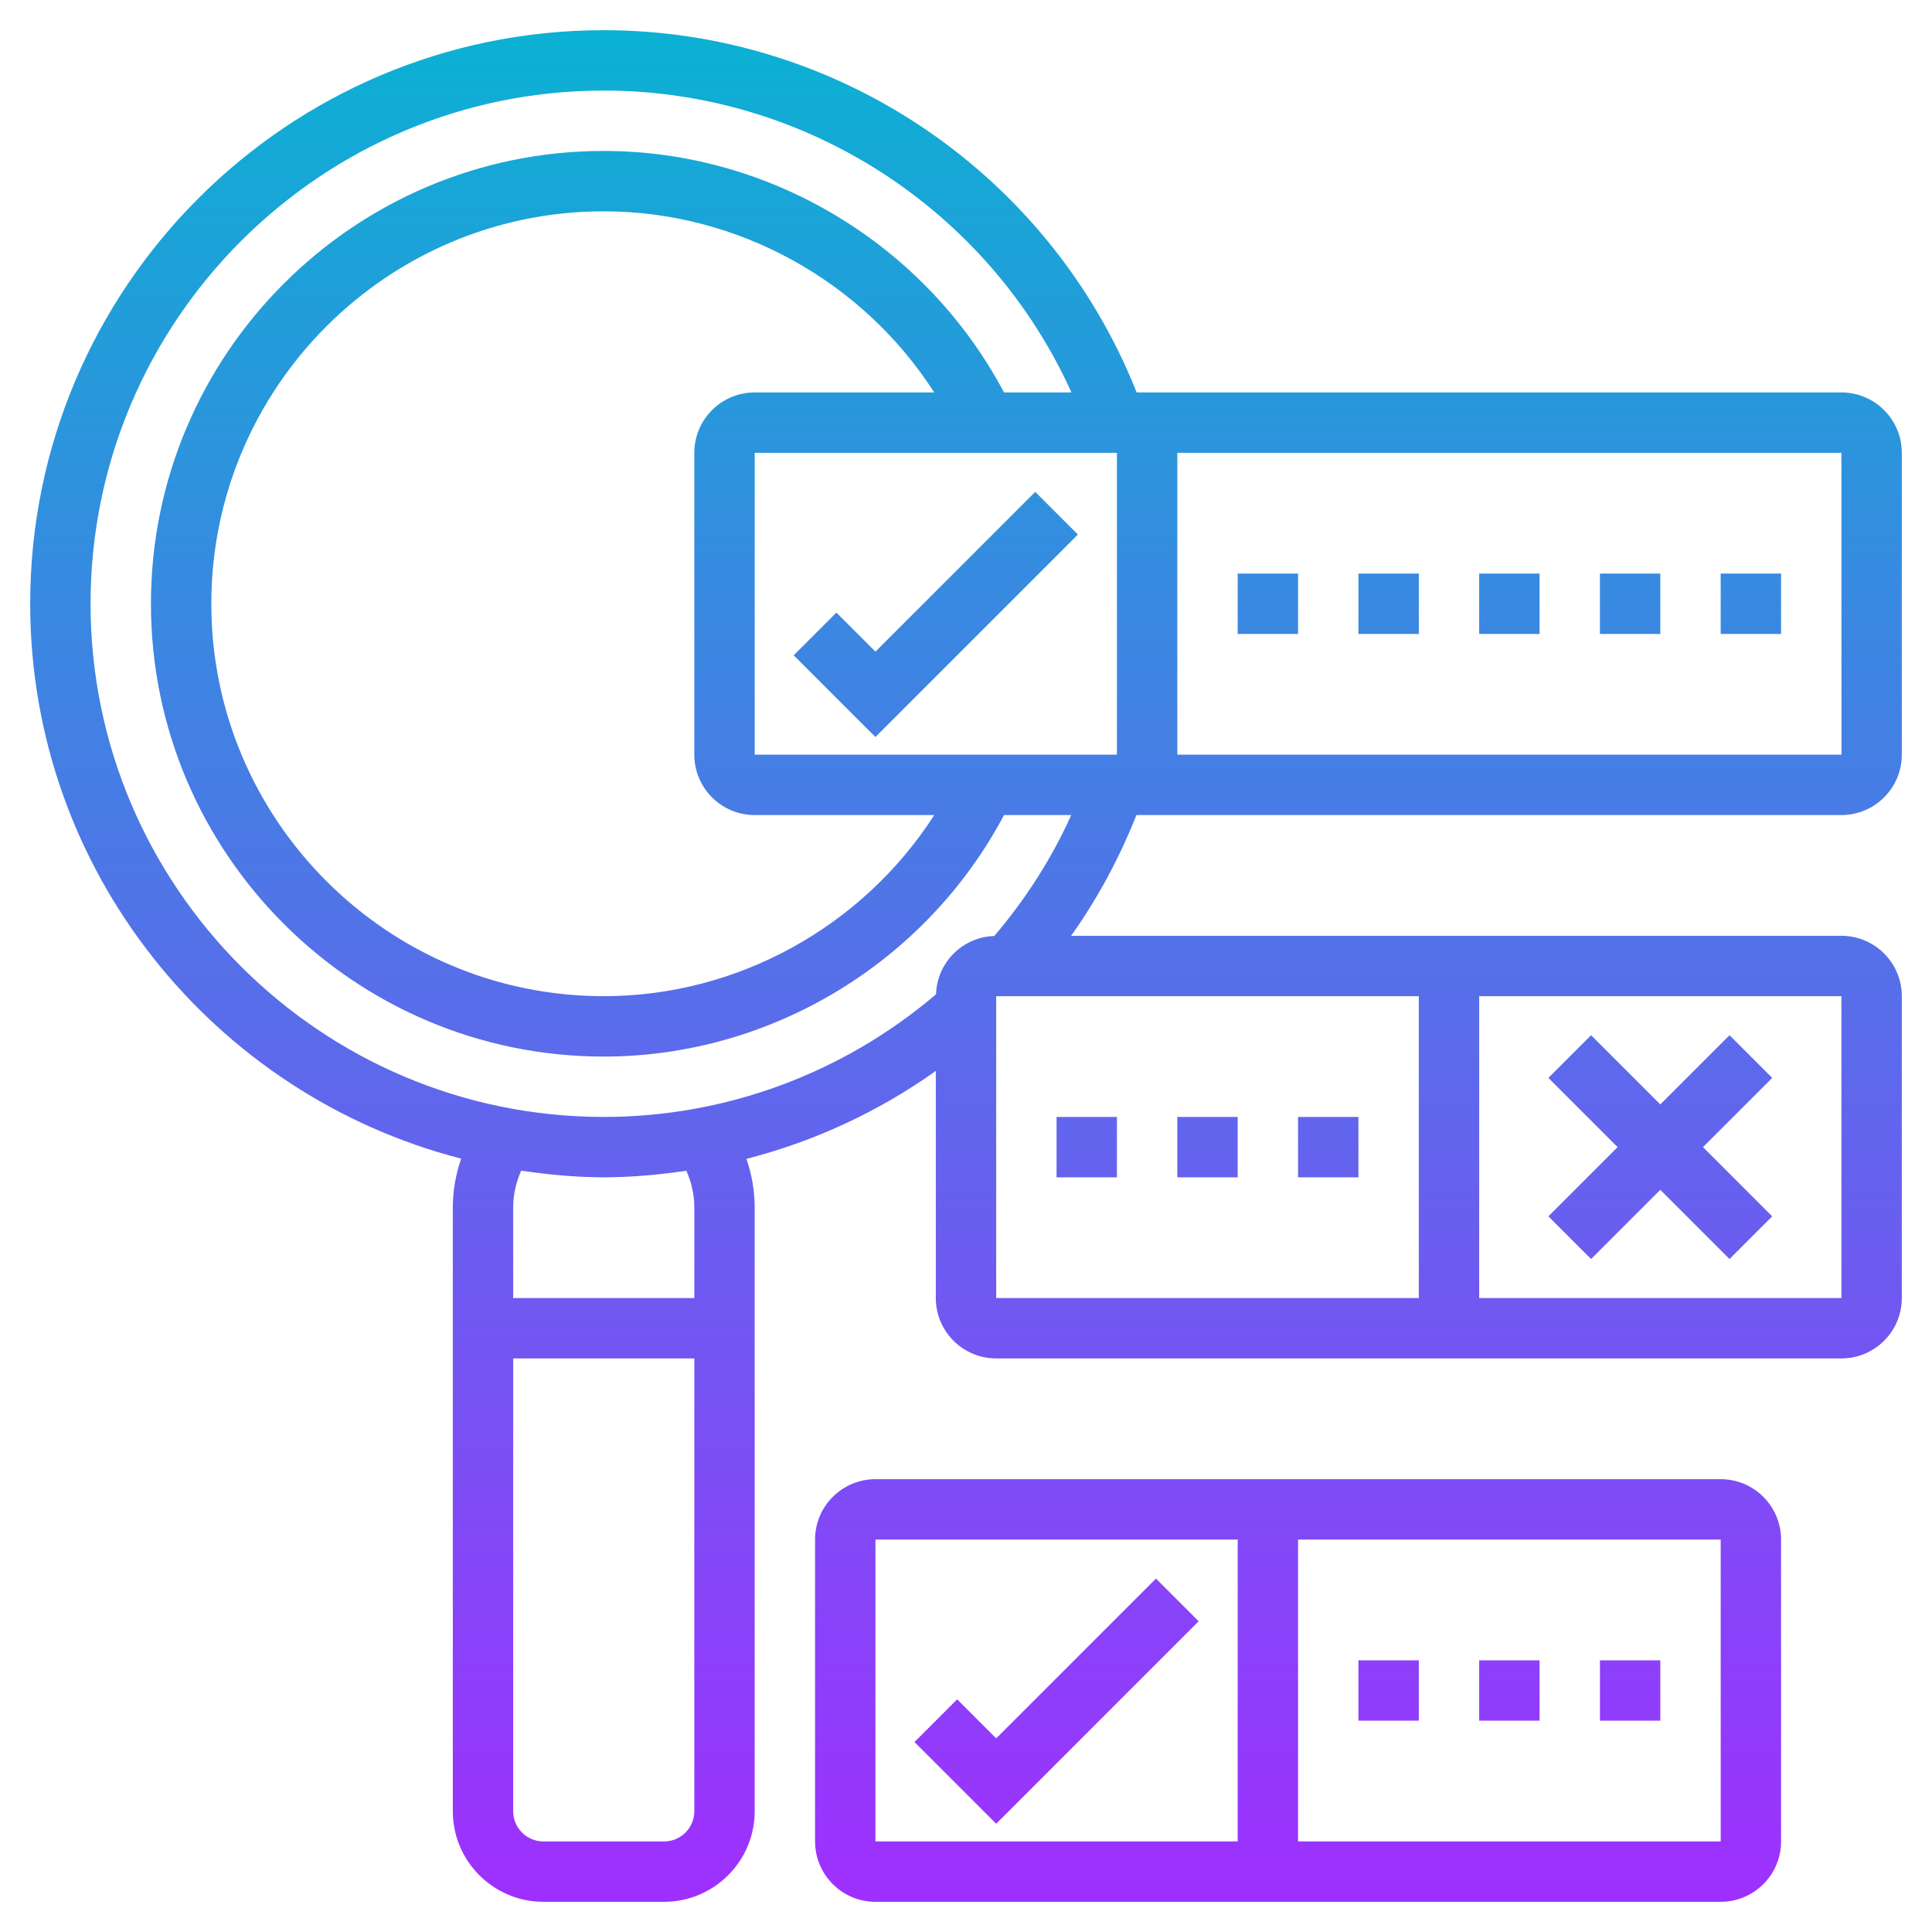 <svg id="_x33_0" enable-background="new 0 0 64 64" height="512" viewBox="0 0 64 64" width="512" xmlns="http://www.w3.org/2000/svg" xmlns:xlink="http://www.w3.org/1999/xlink"><linearGradient id="SVGID_1_" gradientUnits="userSpaceOnUse" x1="32" x2="32" y1="63" y2="1"><stop offset="0" stop-color="#9f2fff"/><stop offset="1" stop-color="#0bb1d3"/></linearGradient><path d="m61 13h-23.347c-2.858-7.203-9.854-12-17.653-12-10.477 0-19 8.523-19 19 0 8.843 6.082 16.273 14.276 18.381-.177.517-.276 1.061-.276 1.619v20c0 1.654 1.346 3 3 3h4c1.654 0 3-1.346 3-3v-20c0-.555-.097-1.096-.273-1.611 2.246-.577 4.37-1.559 6.273-2.913v7.524c0 1.103.897 2 2 2h28c1.103 0 2-.897 2-2v-10c0-1.103-.897-2-2-2h-25.519c.884-1.24 1.602-2.581 2.164-4h23.355c1.103 0 2-.897 2-2v-10c0-1.103-.897-2-2-2zm-36 12v-10h12v10zm0 2h5.948c-2.369 3.688-6.505 6-10.948 6-7.168 0-13-5.832-13-13s5.832-13 13-13c4.443 0 8.579 2.312 10.948 6h-5.948c-1.103 0-2 .897-2 2v10c0 1.103.897 2 2 2zm-3 34h-4c-.551 0-1-.449-1-1v-15h6v15c0 .551-.449 1-1 1zm1-21v3h-6v-3c0-.426.095-.838.265-1.22.896.13 1.804.22 2.735.22.923 0 1.834-.086 2.736-.217.17.381.264.792.264 1.217zm10-7h14v10h-14zm28 10h-12v-10h12zm-28.063-11.994c-1.052.034-1.897.879-1.93 1.932-3.072 2.615-6.959 4.062-11.007 4.062-9.374 0-17-7.626-17-17s7.626-17 17-17c6.711 0 12.765 3.965 15.493 10h-2.234c-2.583-4.877-7.713-8-13.259-8-8.271 0-15 6.729-15 15s6.729 15 15 15c5.546 0 10.676-3.123 13.259-8h2.228c-.653 1.447-1.511 2.786-2.55 4.006zm6.063-6.006v-10h22l.001 10zm18-6h2v2h-2zm-4 0h2v2h-2zm-4 0h2v2h-2zm-4 0h2v2h-2zm-4 0h2v2h-2zm-5.293-1.293-6.707 6.707-2.707-2.707 1.414-1.414 1.293 1.293 5.293-5.293zm21.293 45.293c1.103 0 2-.897 2-2v-10c0-1.103-.897-2-2-2h-28c-1.103 0-2 .897-2 2v10c0 1.103.897 2 2 2zm.001-2h-14.001v-10h14zm-28.001-10h12v10h-12zm26 6h-2v-2h2zm-4 0h-2v-2h2zm-6 0v-2h2v2zm-10-20h2v2h-2zm4 0h2v2h-2zm6 0v2h-2v-2zm-5.293 16.707-6.707 6.707-2.707-2.707 1.414-1.414 1.293 1.293 5.293-5.293zm13.879-15.707-2.293-2.293 1.414-1.414 2.293 2.293 2.293-2.293 1.414 1.414-2.293 2.293 2.293 2.293-1.414 1.414-2.293-2.293-2.293 2.293-1.414-1.414z" fill="url(#SVGID_1_)"/></svg>